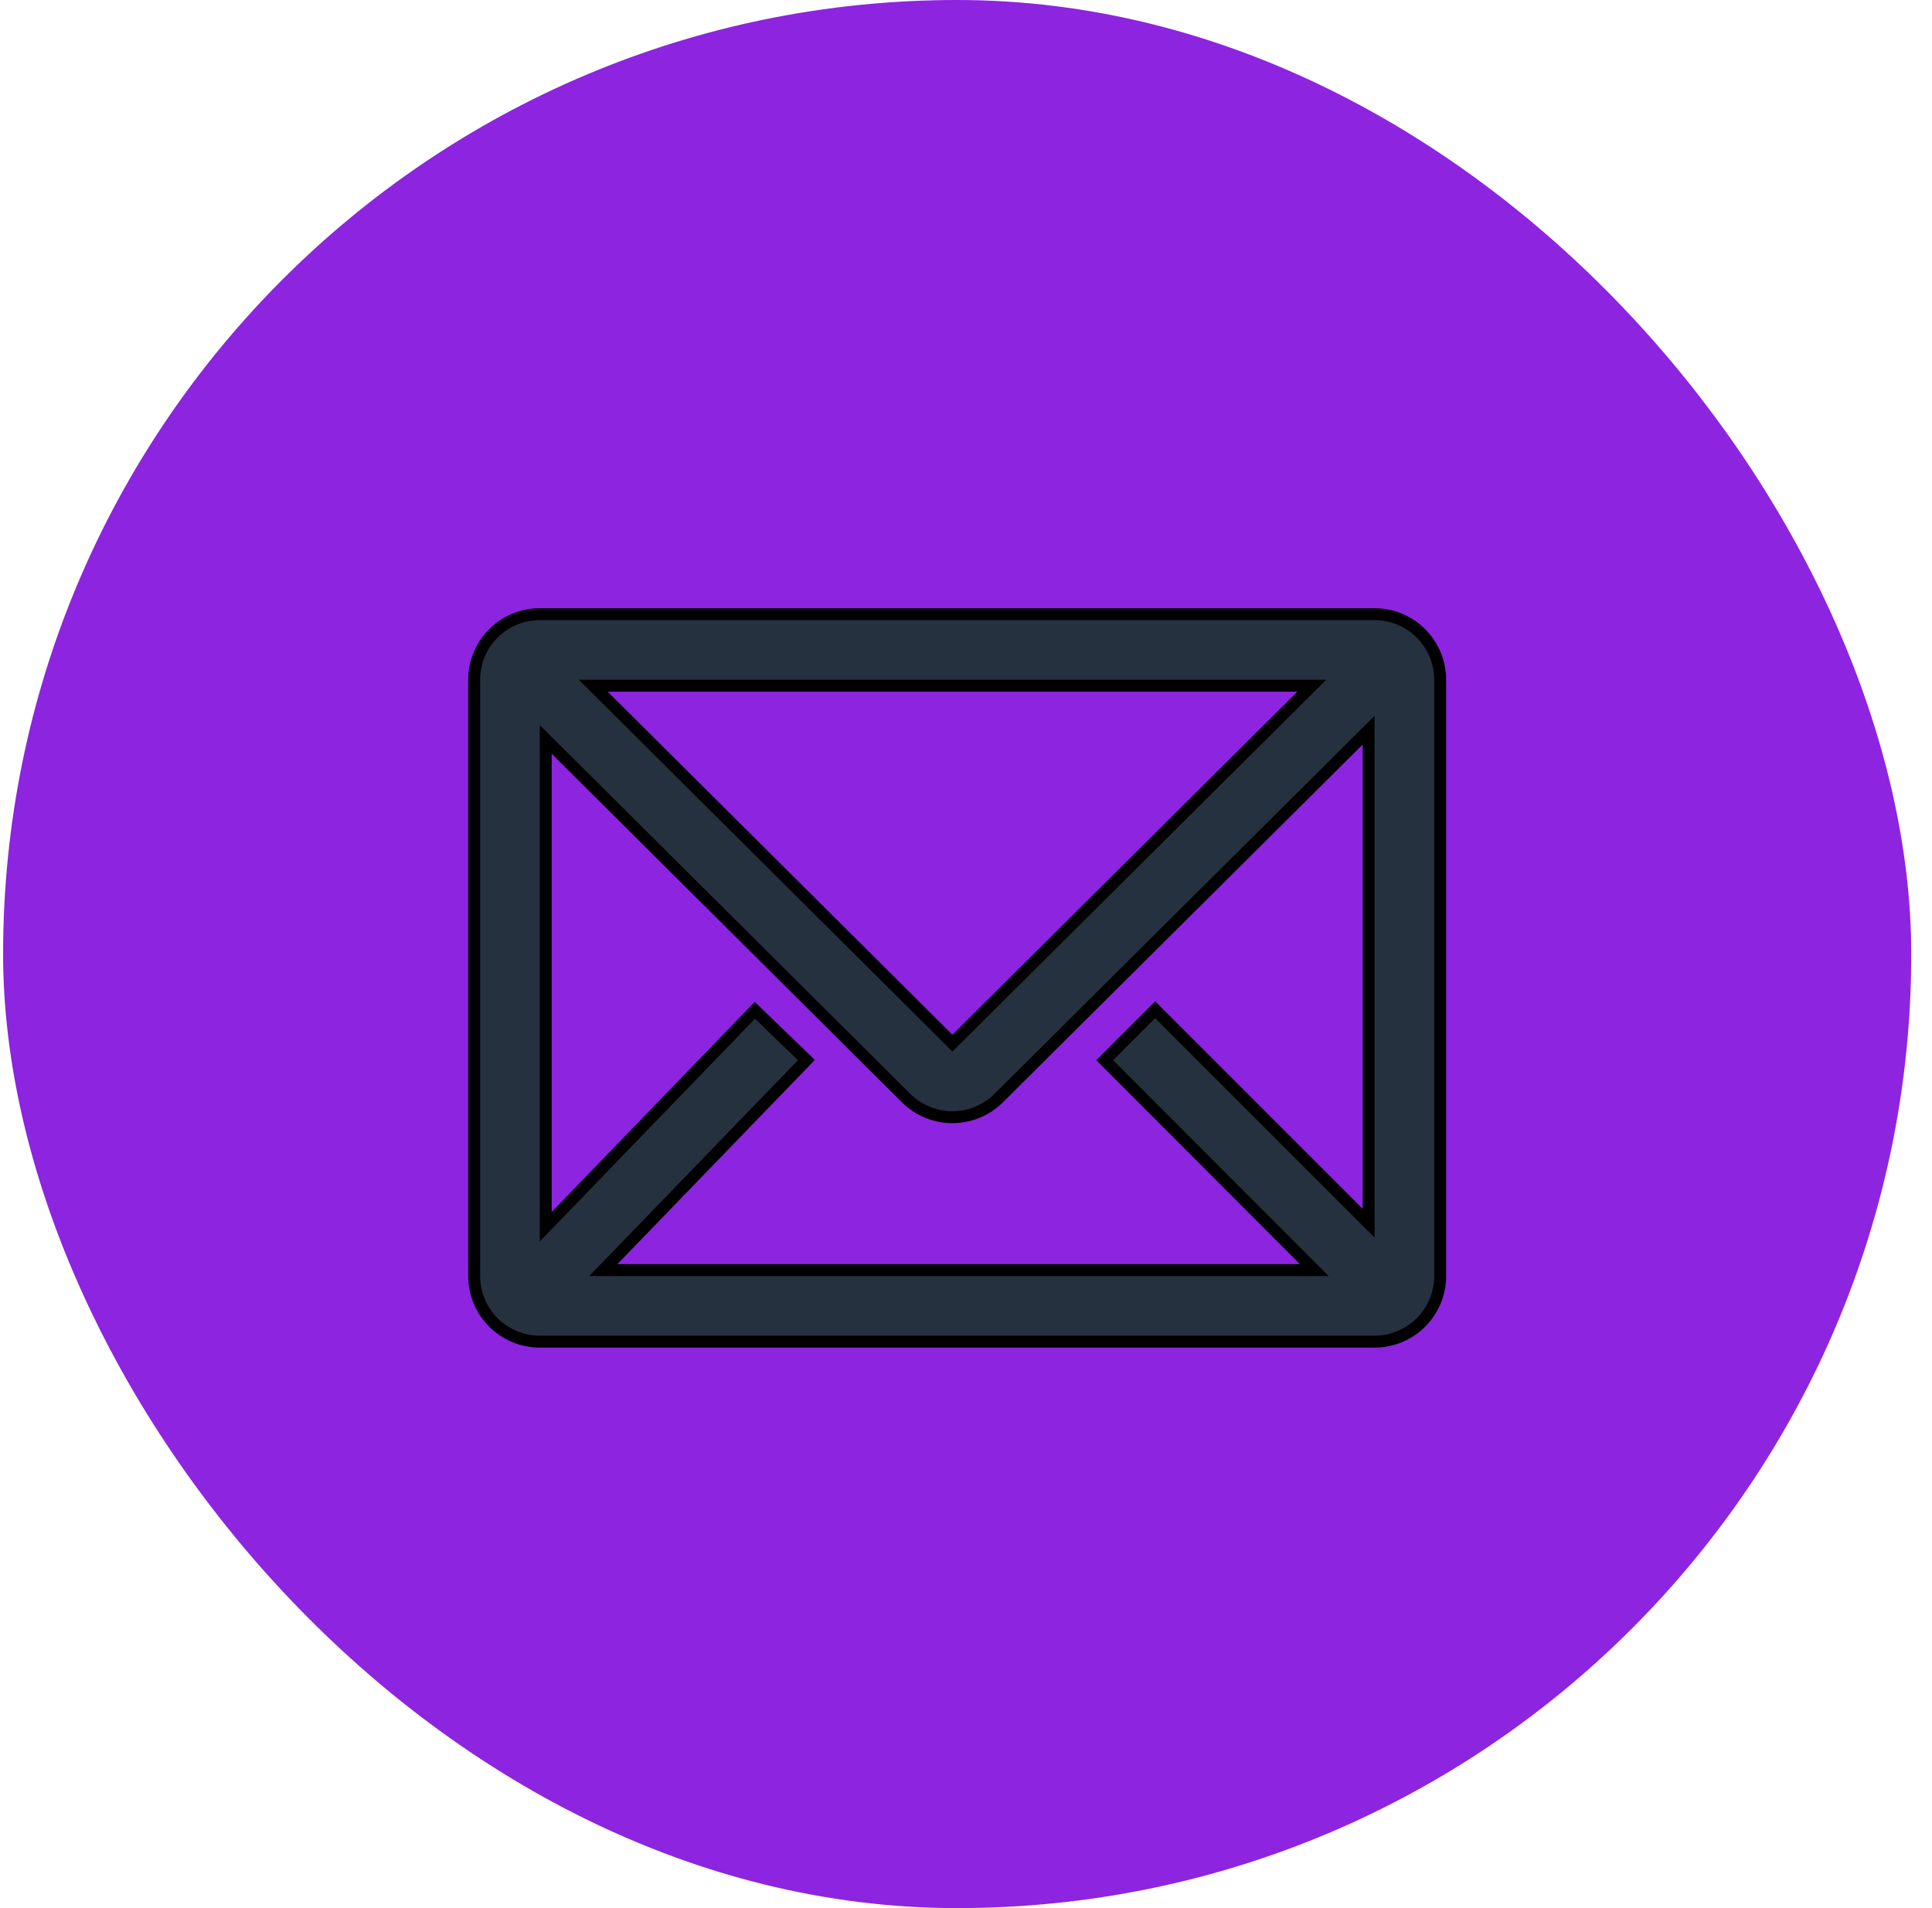 <svg width="81" height="80" viewBox="0 0 81 80" fill="none" xmlns="http://www.w3.org/2000/svg">
<rect x="0.13" width="80" height="80" rx="40" fill="#8D24DF"/>
<path d="M46.49 44.627L55.102 53.25H25.294L33.635 44.624L33.809 44.444L33.629 44.27L31.828 42.533L31.649 42.359L31.475 42.539L22.88 51.432V31.002L37.991 46.04L37.991 46.04C38.506 46.552 39.203 46.84 39.93 46.84C40.656 46.84 41.353 46.552 41.869 46.04L41.869 46.04L57.38 30.614V51.284L48.607 42.511L48.43 42.334L48.253 42.511L46.491 44.273L46.314 44.45L46.49 44.627ZM57.63 25.75H22.63C21.901 25.75 21.201 26.04 20.685 26.555C20.17 27.071 19.88 27.771 19.88 28.5V53.5C19.88 54.229 20.17 54.929 20.685 55.444C21.201 55.96 21.901 56.25 22.63 56.25H57.63C58.359 56.25 59.059 55.96 59.574 55.444C60.09 54.929 60.38 54.229 60.38 53.5V28.5C60.38 27.771 60.09 27.071 59.574 26.555C59.059 26.04 58.359 25.75 57.63 25.75ZM39.93 43.735L24.873 28.75H54.999L39.93 43.735Z" fill="#263140" stroke="black" stroke-width="0.5"/>
</svg>
